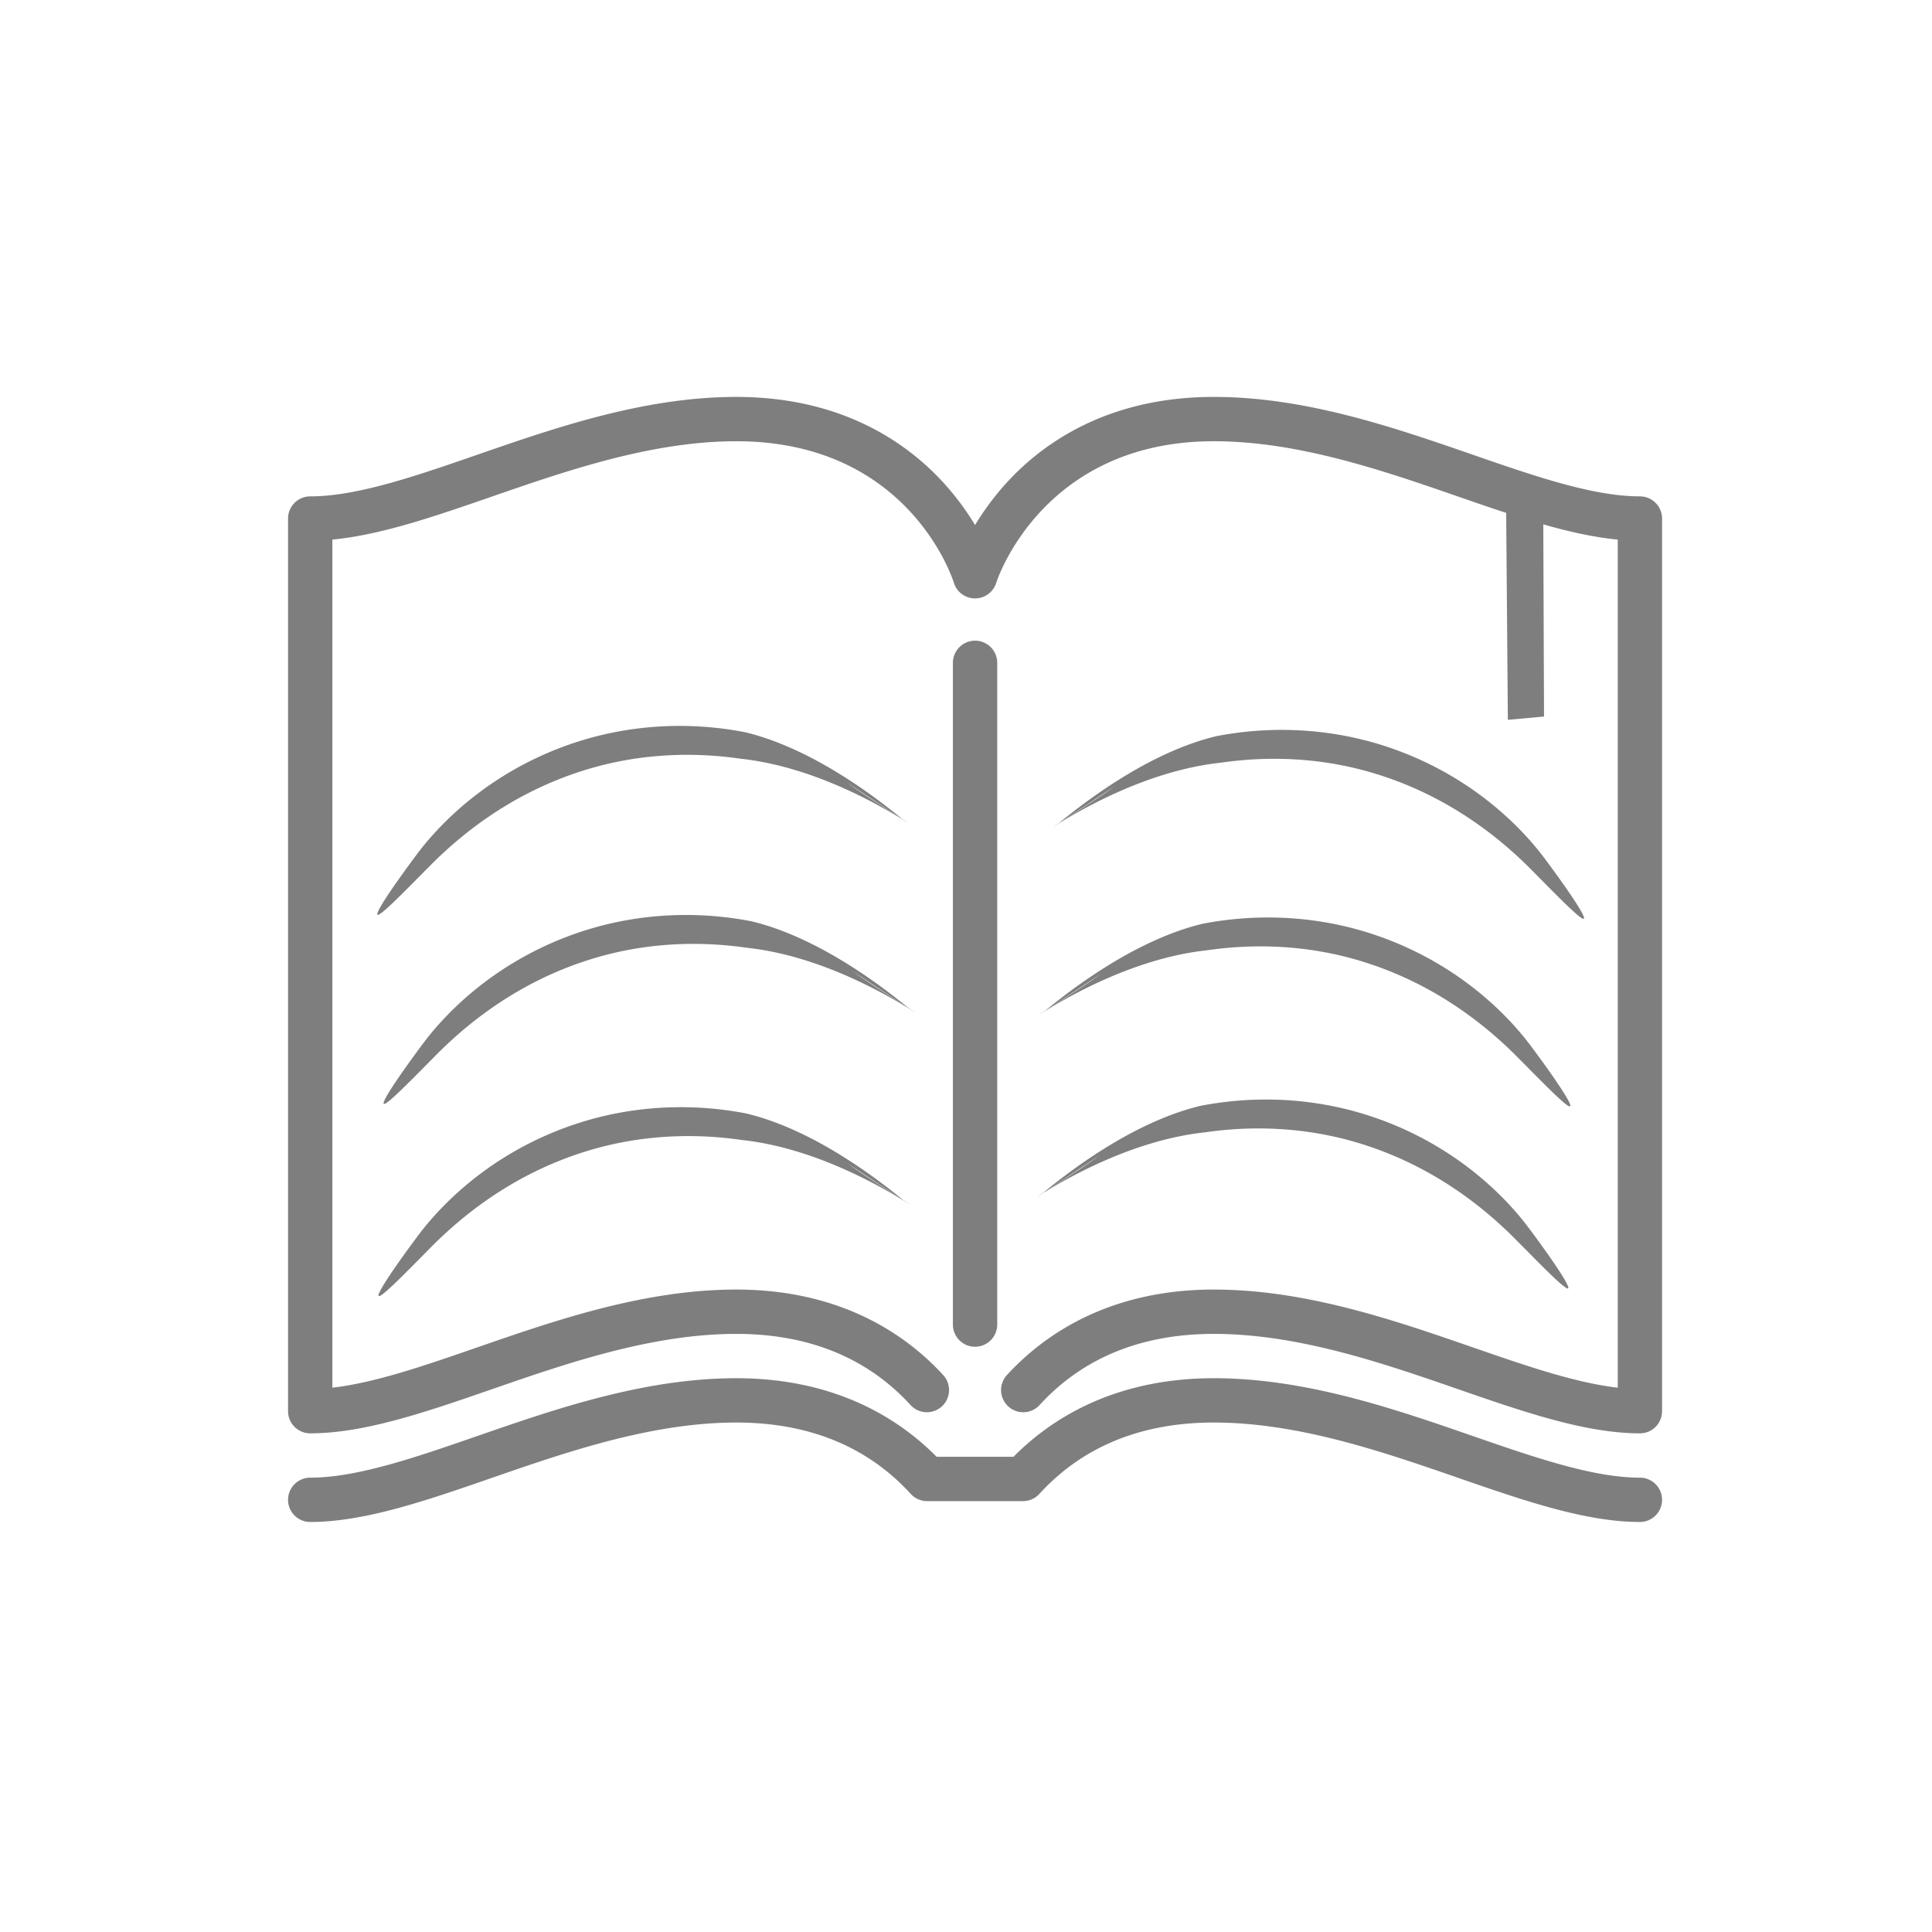 <?xml version="1.0" encoding="UTF-8" standalone="no"?><svg xmlns="http://www.w3.org/2000/svg" viewBox="-4.62 -4.62 39.23 39.23" width="30" height="30"><defs><linearGradient id="ajf"><stop offset="0" stop-color="#de5644"/><stop offset=".5" stop-color="#da4531"/><stop offset="1" stop-color="#ce3a28"/></linearGradient><linearGradient id="aje"><stop offset="0" stop-color="#0aa561"/><stop offset=".5" stop-color="#009b58"/><stop offset="1" stop-color="#00914b"/></linearGradient><linearGradient id="ajd"><stop offset="0" stop-color="#1a6fef"/><stop offset=".25" stop-color="#1e72ef"/><stop offset=".5" stop-color="#166bec"/><stop offset=".75" stop-color="#1267e9"/><stop offset="1" stop-color="#1063e5" stop-opacity=".87"/></linearGradient><linearGradient id="ajc"><stop offset="0" stop-color="#ffc01a"/><stop offset=".5" stop-color="#ffba03"/><stop offset="1" stop-color="#ffb300"/></linearGradient><linearGradient id="ajb"><stop offset="0" stop-color="#de5744"/><stop offset=".5" stop-color="#db4632"/><stop offset="1" stop-color="#d13d29"/></linearGradient><linearGradient id="aja"><stop offset="0" stop-color="#196eef"/><stop offset=".5" stop-color="#186dee"/><stop offset="1" stop-color="#1065e7"/></linearGradient></defs><g transform="matrix(.06 0 0 .06 1.229 .912)"><g fill="#7e7e7e"><path d="M240 356.071V132.12c0-4.143-3.357-7.5-7.5-7.5a7.499 7.499 0 0 0-7.5 7.5v223.951c0 4.143 3.357 7.5 7.5 7.5s7.5-3.357 7.5-7.5z"/><path d="M457.5 75.782c-15.856 0-35.614-6.842-56.533-14.085-26.492-9.174-56.521-19.571-87.663-19.571-36.035 0-58.019 15.791-70.115 29.038a91.152 91.152 0 0 0-10.688 14.327 91.152 91.152 0 0 0-10.688-14.327c-12.097-13.247-34.08-29.038-70.115-29.038-31.143 0-61.171 10.397-87.663 19.571C43.114 68.94 23.356 75.782 7.5 75.782a7.499 7.499 0 0 0-7.5 7.5v302.092c0 4.143 3.357 7.5 7.5 7.5 18.38 0 39.297-7.243 61.441-14.911 25.375-8.786 54.136-18.745 82.755-18.745 24.54 0 44.403 8.126 59.038 24.152a7.501 7.501 0 0 0 11.076-10.116c-12.097-13.246-34.08-29.037-70.114-29.037-31.143 0-61.171 10.397-87.663 19.571-17.735 6.143-34.637 11.994-49.033 13.634V90.41c16.491-1.571 34.755-7.896 53.941-14.539 25.375-8.786 54.136-18.745 82.755-18.745 57.881 0 73.025 45.962 73.634 47.894a7.502 7.502 0 0 0 14.34 0c.146-.479 15.383-47.894 73.634-47.894 28.619 0 57.38 9.959 82.755 18.745 19.187 6.644 37.45 12.968 53.941 14.539v287.012c-14.396-1.64-31.298-7.491-49.033-13.633-26.492-9.174-56.521-19.571-87.663-19.571-36.036 0-58.02 15.791-70.115 29.038a7.501 7.501 0 0 0 11.076 10.116c14.635-16.027 34.498-24.153 59.039-24.153 28.619 0 57.38 9.959 82.755 18.745 22.145 7.668 43.062 14.911 61.441 14.911 4.143 0 7.5-3.357 7.5-7.5V83.282a7.5 7.5 0 0 0-7.5-7.5z"/><path d="M457.5 407.874c-15.856 0-35.614-6.842-56.533-14.085-26.492-9.174-56.521-19.571-87.663-19.571-33.843 0-55.291 13.928-67.796 26.596l-26.017-.001c-12.505-12.668-33.954-26.595-67.795-26.595-31.143 0-61.171 10.397-87.663 19.571-20.919 7.243-40.677 14.085-56.533 14.085a7.499 7.499 0 0 0-7.5 7.5c0 4.143 3.357 7.5 7.5 7.5 18.38 0 39.297-7.243 61.441-14.911 25.375-8.786 54.136-18.745 82.755-18.745 24.54 0 44.403 8.126 59.038 24.152a7.5 7.5 0 0 0 5.538 2.442l32.454.001a7.503 7.503 0 0 0 5.538-2.442c14.635-16.027 34.498-24.153 59.039-24.153 28.619 0 57.38 9.959 82.755 18.745 22.145 7.668 43.062 14.911 61.441 14.911 4.143 0 7.5-3.357 7.5-7.5s-3.356-7.5-7.499-7.5z"/></g><path d="M131.74 153.471c-6.263.042-12.733.593-19.317 1.766a110.99 110.99 0 0 0-12.378 2.941c-28.234 8.479-46.805 25.823-56.497 38.799-7.115 9.519-14.117 19.673-13.283 20.392.833.719 9.377-8.105 17.748-16.55 10.855-10.962 28.895-25.697 54.826-33.12a112.598 112.598 0 0 1 11.336-2.622c13.762-2.45 27.07-2.24 38.952-.51 26.278 2.813 50.017 17.533 56.744 21.719-.06-.195-17.606-10.982-20.994-13.988-.54-.06 18.905 12.611 18.905 12.611-6.673-5.415-29.153-23.584-53.124-29.313a116.388 116.388 0 0 0-22.918-2.125zM133.874 217.453c-6.263.041-12.733.593-19.317 1.766a110.99 110.99 0 0 0-12.379 2.941c-28.233 8.479-46.804 25.823-56.496 38.799-7.115 9.519-14.118 19.673-13.284 20.392.834.719 9.378-8.105 17.749-16.55C61 253.839 79.04 239.104 104.973 231.68a112.598 112.598 0 0 1 11.336-2.622c13.762-2.45 27.07-2.24 38.951-.51 26.279 2.813 50.018 17.533 56.744 21.719-.059-.195-17.605-10.982-20.993-13.988-.54-.06 18.904 12.611 18.904 12.611-6.672-5.415-29.153-23.584-53.124-29.313a116.388 116.388 0 0 0-22.918-2.125zM132.142 282.498c-6.263.042-12.733.593-19.316 1.766a110.99 110.99 0 0 0-12.38 2.941c-28.232 8.479-46.804 25.823-56.495 38.8-7.115 9.518-14.118 19.672-13.284 20.391.834.719 9.378-8.105 17.749-16.55 10.854-10.962 28.894-25.697 54.826-33.12a112.598 112.598 0 0 1 11.336-2.622c13.761-2.45 27.07-2.24 38.95-.51 26.28 2.813 50.019 17.533 56.745 21.72-.059-.196-17.606-10.983-20.994-13.988-.539-.06 18.905 12.61 18.905 12.61-6.672-5.414-29.153-23.583-53.124-29.313a116.387 116.387 0 0 0-22.918-2.125zM337.061 154.816c6.263.041 12.733.593 19.317 1.766a110.99 110.99 0 0 1 12.379 2.941c28.233 8.478 46.804 25.823 56.496 38.799 7.115 9.519 14.118 19.673 13.284 20.392-.834.719-9.378-8.106-17.749-16.55-10.854-10.962-28.894-25.697-54.826-33.12a112.598 112.598 0 0 0-11.336-2.623c-13.762-2.449-27.07-2.239-38.951-.51-26.279 2.814-50.018 17.533-56.744 21.72.059-.195 17.605-10.982 20.993-13.988.54-.06-18.904 12.611-18.904 12.611 6.672-5.415 29.153-23.584 53.124-29.313a116.388 116.388 0 0 1 22.917-2.125zM332.424 218.299c6.263.041 12.733.593 19.317 1.765a110.99 110.99 0 0 1 12.378 2.942c28.234 8.478 46.805 25.823 56.497 38.799 7.115 9.519 14.117 19.673 13.283 20.392-.833.719-9.377-8.106-17.748-16.55-10.855-10.962-28.895-25.697-54.826-33.12a112.598 112.598 0 0 0-11.336-2.623c-13.762-2.449-27.07-2.24-38.952-.51-26.278 2.814-50.017 17.533-56.744 21.72.06-.195 17.606-10.983 20.994-13.988.54-.06-18.904 12.61-18.904 12.61 6.672-5.414 29.152-23.583 53.123-29.312a116.388 116.388 0 0 1 22.918-2.125zM331.728 279.91c6.262.042 12.732.593 19.316 1.766a110.99 110.99 0 0 1 12.379 2.942c28.233 8.478 46.804 25.822 56.496 38.798 7.115 9.52 14.118 19.674 13.284 20.392-.834.72-9.378-8.105-17.749-16.55-10.854-10.961-28.894-25.697-54.826-33.119a112.598 112.598 0 0 0-11.336-2.623c-13.761-2.45-27.07-2.24-38.951-.51-26.279 2.813-50.018 17.533-56.744 21.72.059-.196 17.605-10.983 20.993-13.988.54-.06-18.904 12.61-18.904 12.61 6.672-5.414 29.153-23.583 53.124-29.312a116.388 116.388 0 0 1 22.918-2.125zM412.184 74.481l.629 76.923 12.238-1.113-.283-74.358z" fill="#7e7e7e" fill-rule="evenodd"/></g></svg>